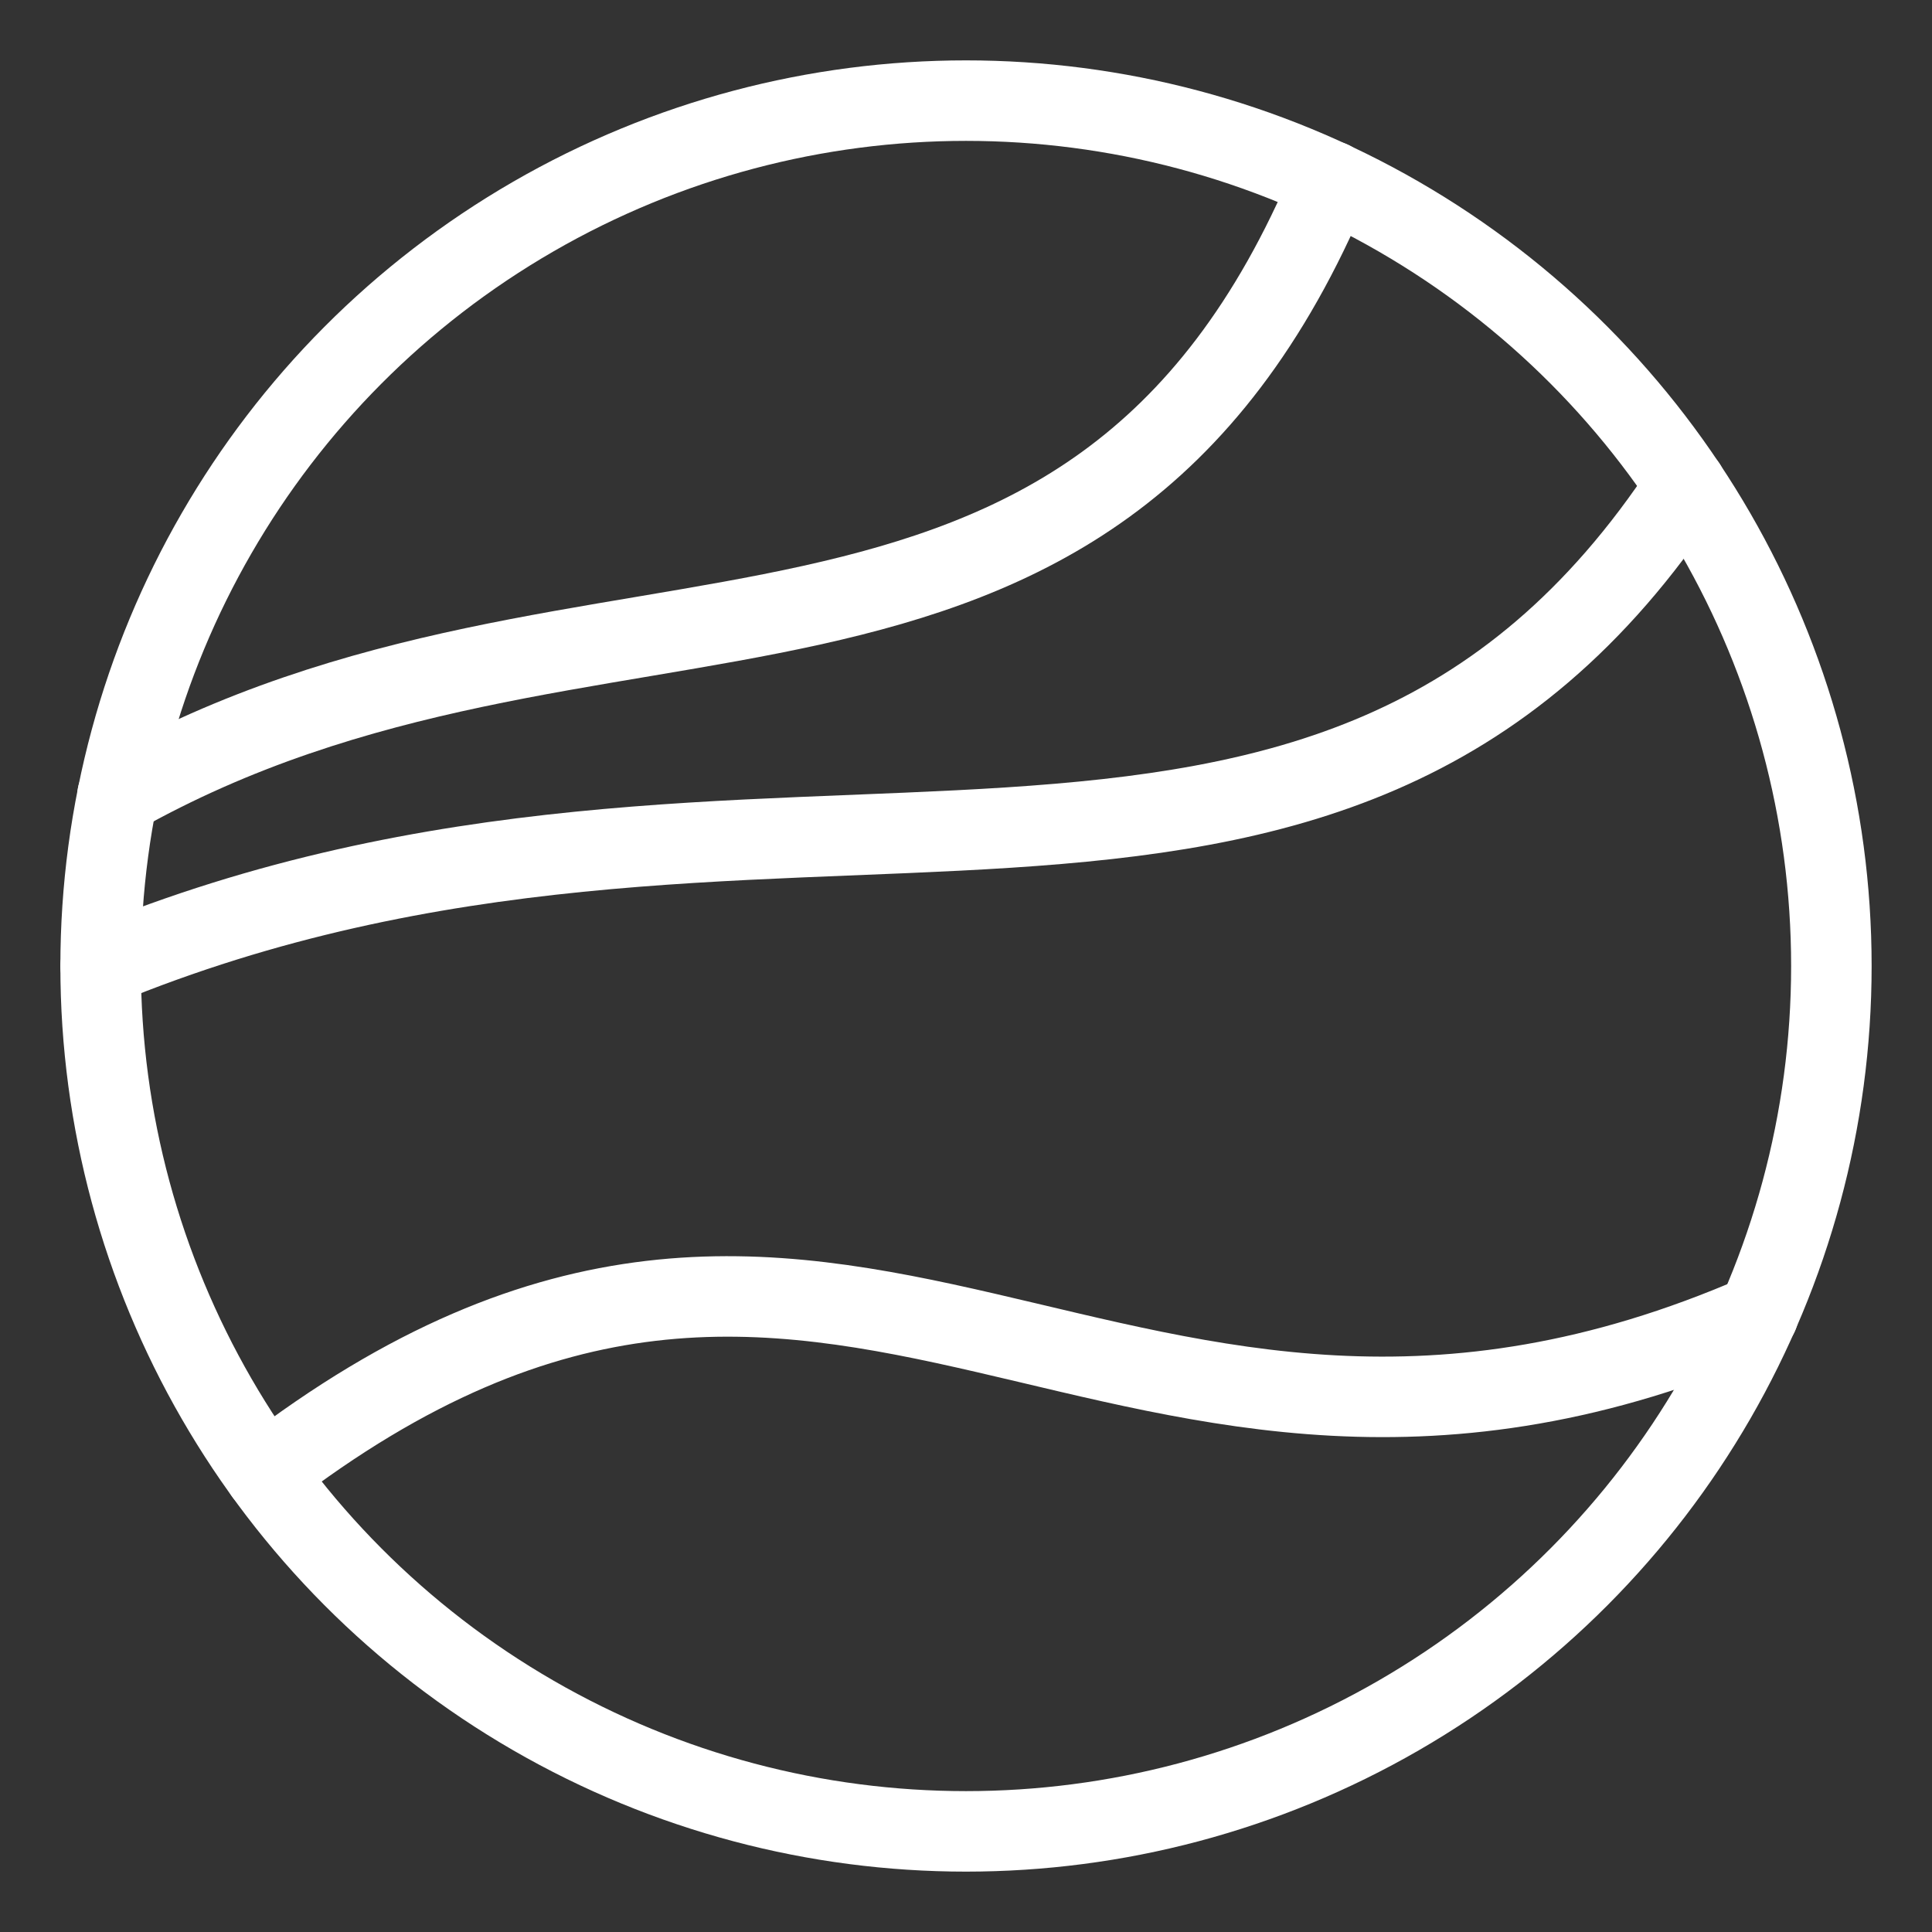 <?xml version="1.0" encoding="UTF-8"?><svg id="b" xmlns="http://www.w3.org/2000/svg" viewBox="0 0 48 48"><rect x="0" y="0" width="48" height="48" fill="#333333" stroke="none"/><defs><style>.c{stroke-width:2px;fill:none;stroke:#fff;stroke-linecap:round;stroke-linejoin:round;}</style></defs><circle class="c" cx="24" cy="24" r="21.5"/><path class="c" d="m6.585,36.608c14.331-11.029,21.059,3.031,37.097-3.943"/><path class="c" d="m2.5,24c16.565-6.832,30.468,1.638,39.386-11.933"/><path class="c" d="m2.919,19.76c11.828-6.685,24.109-.825,30.148-15.26"/></svg>